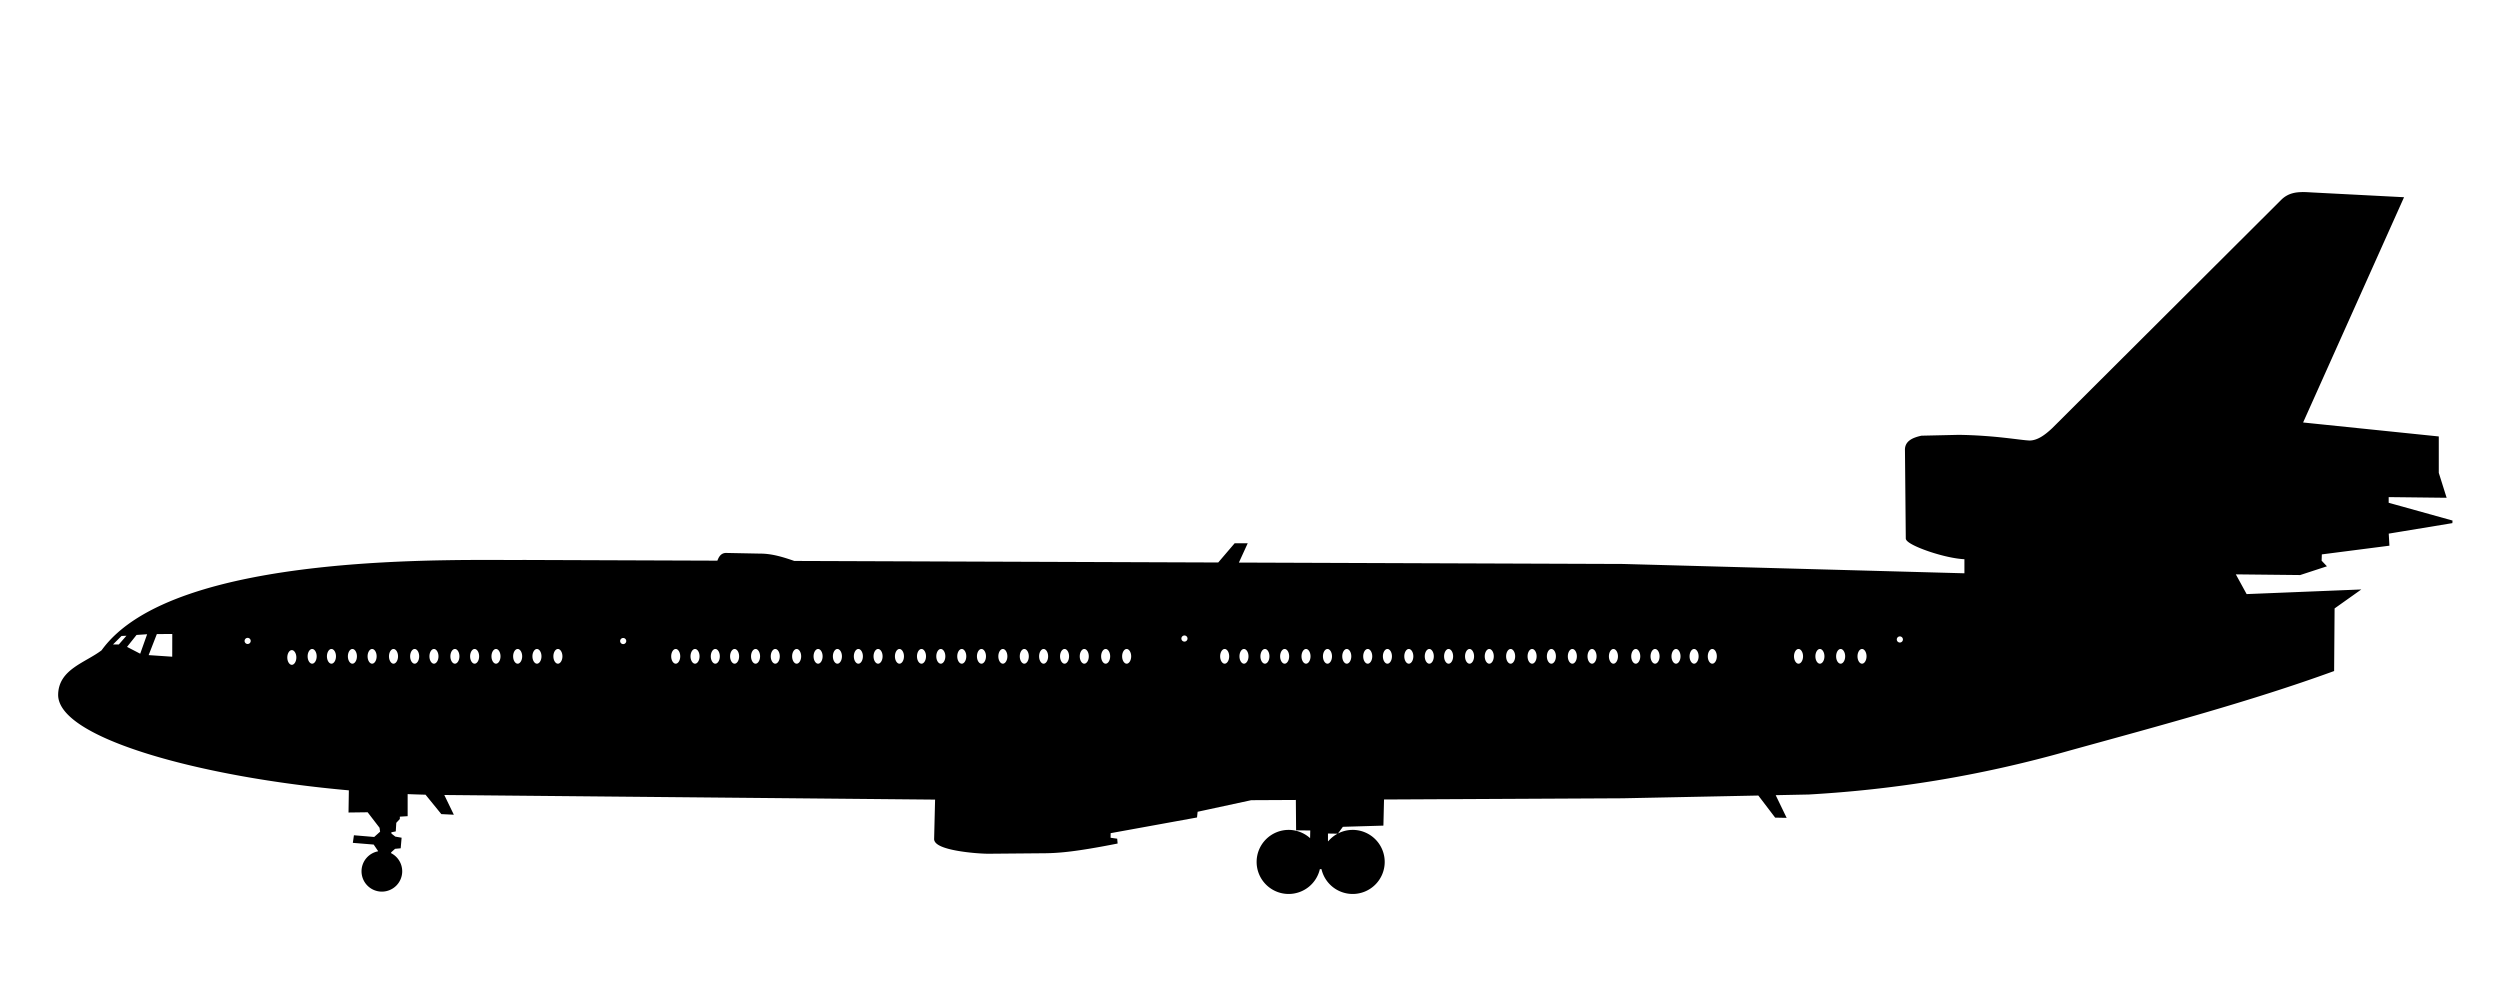 <?xml version="1.0" encoding="UTF-8"?>
<svg width="250mm" height="100mm" version="1.1" viewBox="0 0 250 100" xmlns="http://www.w3.org/2000/svg" xmlns:cc="http://creativecommons.org/ns#" xmlns:dc="http://purl.org/dc/elements/1.1/" xmlns:rdf="http://www.w3.org/1999/02/22-rdf-syntax-ns#">
<path d="m230.41 19.343c-0.77-0.014-1.519 0.085-2.165 0.705l-22.918 22.851c-0.767 0.724-1.531 1.272-2.355 1.286-0.978-0.033-3.408-0.514-7.099-0.568l-3.709 0.084c-0.887 0.196-1.578 0.522-1.536 1.336l0.083 8.819c0.132 0.572 3.849 1.888 5.863 1.938v1.671l-34.276-0.936-38.615-0.141 0.883-1.93h-1.039l-1.643 1.923-42.478-0.155c-1.124-0.393-2.252-0.737-3.4-0.733l-3.408-0.067c-0.442 0.008-0.625 0.362-0.766 0.773l-19.446-0.071c-6.149 0.073-34.988-0.97-42.132 8.996-1.664 1.27-4.238 1.889-4.306 4.3-0.141 4.209 14.044 8.176 29.072 9.489l-0.034 2.204 1.843-0.024 1.252 1.63 0.071 0.496-0.685 0.614-1.961-0.165-0.071 0.496 2.008 0.165 0.496 0.732-0.005 0.184a1.902 1.902 0 0 0-1.649 1.883 1.902 1.902 0 0 0 1.902 1.902 1.902 1.902 0 0 0 1.902-1.902 1.902 1.902 0 0 0-1.107-1.725l-0.003-0.224 0.472-0.425 0.496-0.047 0.071-0.827-0.543-0.095-0.449-0.354-0.047-0.307 0.472-0.095 0.047-0.803 0.354-0.378v-0.307l0.78-0.048v-2.22c0.664 0.027 1.327 0.05 1.986 0.066l1.58 1.942 0.969 0.047-0.95-1.965c0.096 8.21e-4 0.193 0.004 0.289 0.004l49.138 0.462-0.1 4.092c0.064 0.97 3.998 1.314 5.295 1.32l5.713-0.05c1.365-0.02 3.033-0.151 7.068-0.946l-0.023-0.26-0.673-0.095 0.011-0.685 8.646-1.571 0.059-0.567 5.469-1.181 4.607-0.023 0.025 3.038 1.42 0.017-0.026 1.211a3.071 3.071 0 0 0-2.27-1.007 3.071 3.071 0 0 0-3.07 3.071 3.071 3.071 0 0 0 3.07 3.071 3.071 3.071 0 0 0 3.013-2.481l0.377-0.003a3.071 3.071 0 0 0 3.012 2.484 3.071 3.071 0 0 0 3.071-3.071 3.071 3.071 0 0 0-3.071-3.071 3.071 3.071 0 0 0-2.447 1.222l-0.156-0.19v-0.936l1.053 0.017 0.501-0.685 3.993-0.117 0.062-2.615 23.972-0.122 13.653-0.277 1.684 2.212 0.869 0.017-1.091-2.259 3.5-0.071c8.284-0.47 16.915-1.784 26.08-4.394 9.037-2.491 18.155-4.936 26.34-7.914l0.047-6.237 2.362-1.677-11.103 0.449-1.228-2.244 6.638 0.071 2.457-0.803-0.425-0.449 0.026-0.798 6.748-0.869-0.067-1.202 6.481-1.069-6.481-1.804v-0.802l5.746 0.067-0.735-2.338v-3.541l-13.631-1.403 10.089-22.517-9.021-0.468c-0.259-0.015-0.518-0.032-0.775-0.037zm-213.05 43.923-0.006 2.546-2.678-0.181 0.918-2.358 1.766-0.006zm-2.455 0.013-0.81 2.28-1.595-0.827 1.087-1.366 1.319-0.087zm103.54 0.137a0.438 0.438 0 0 1 0.438 0.439 0.438 0.438 0 0 1-0.438 0.438 0.438 0.438 0 0 1-0.439-0.438 0.438 0.438 0 0 1 0.439-0.439zm-105.5 0.014-1.004 1.152-0.957-0.006 1.111-1.111 0.85-0.036zm177.04 0.078a0.438 0.438 0 0 1 0.439 0.439 0.438 0.438 0 0 1-0.439 0.438 0.438 0.438 0 0 1-0.438-0.438 0.438 0.438 0 0 1 0.438-0.439zm-165.22 0.146a0.438 0.438 0 0 1 0.438 0.438 0.438 0.438 0 0 1-0.438 0.439 0.438 0.438 0 0 1-0.439-0.439 0.438 0.438 0 0 1 0.439-0.438zm37.554 0.012a0.438 0.438 0 0 1 0.439 0.439 0.438 0.438 0 0 1-0.439 0.438 0.438 0.438 0 0 1-0.438-0.438 0.438 0.438 0 0 1 0.438-0.439zm-31.104 1.099a0.585 0.869 0 0 1 0.585 0.869 0.585 0.869 0 0 1-0.585 0.868 0.585 0.869 0 0 1-0.584-0.868 0.585 0.869 0 0 1 0.584-0.869zm1.931 0a0.585 0.869 0 0 1 0.584 0.869 0.585 0.869 0 0 1-0.584 0.868 0.585 0.869 0 0 1-0.585-0.868 0.585 0.869 0 0 1 0.585-0.869zm2.095 0a0.585 0.869 0 0 1 0.584 0.869 0.585 0.869 0 0 1-0.584 0.868 0.585 0.869 0 0 1-0.585-0.868 0.585 0.869 0 0 1 0.585-0.869zm1.971 0a0.585 0.869 0 0 1 0.584 0.869 0.585 0.869 0 0 1-0.584 0.868 0.585 0.869 0 0 1-0.585-0.868 0.585 0.869 0 0 1 0.585-0.869zm2.138 0a0.585 0.869 0 0 1 0.585 0.869 0.585 0.869 0 0 1-0.585 0.868 0.585 0.869 0 0 1-0.584-0.868 0.585 0.869 0 0 1 0.584-0.869zm2.115 0a0.585 0.869 0 0 1 0.585 0.869 0.585 0.869 0 0 1-0.585 0.868 0.585 0.869 0 0 1-0.584-0.868 0.585 0.869 0 0 1 0.584-0.869zm1.931 0a0.585 0.869 0 0 1 0.584 0.869 0.585 0.869 0 0 1-0.584 0.868 0.585 0.869 0 0 1-0.585-0.868 0.585 0.869 0 0 1 0.585-0.869zm2.095 0a0.585 0.869 0 0 1 0.584 0.869 0.585 0.869 0 0 1-0.584 0.868 0.585 0.869 0 0 1-0.585-0.868 0.585 0.869 0 0 1 0.585-0.869zm1.971 0a0.585 0.869 0 0 1 0.584 0.869 0.585 0.869 0 0 1-0.584 0.868 0.585 0.869 0 0 1-0.584-0.868 0.585 0.869 0 0 1 0.584-0.869zm2.138 0a0.585 0.869 0 0 1 0.584 0.869 0.585 0.869 0 0 1-0.584 0.868 0.585 0.869 0 0 1-0.585-0.868 0.585 0.869 0 0 1 0.585-0.869zm2.165 0a0.585 0.869 0 0 1 0.585 0.869 0.585 0.869 0 0 1-0.585 0.868 0.585 0.869 0 0 1-0.584-0.868 0.585 0.869 0 0 1 0.584-0.869zm1.931 0a0.585 0.869 0 0 1 0.584 0.869 0.585 0.869 0 0 1-0.584 0.868 0.585 0.869 0 0 1-0.585-0.868 0.585 0.869 0 0 1 0.585-0.869zm2.095 0a0.585 0.869 0 0 1 0.584 0.869 0.585 0.869 0 0 1-0.584 0.868 0.585 0.869 0 0 1-0.585-0.868 0.585 0.869 0 0 1 0.585-0.869zm11.781 0a0.585 0.869 0 0 1 0.584 0.869 0.585 0.869 0 0 1-0.584 0.868 0.585 0.869 0 0 1-0.585-0.868 0.585 0.869 0 0 1 0.585-0.869zm1.931 0a0.585 0.869 0 0 1 0.585 0.869 0.585 0.869 0 0 1-0.585 0.868 0.585 0.869 0 0 1-0.584-0.868 0.585 0.869 0 0 1 0.584-0.869zm2.027 0a0.585 0.869 0 0 1 0.585 0.869 0.585 0.869 0 0 1-0.585 0.868 0.585 0.869 0 0 1-0.584-0.868 0.585 0.869 0 0 1 0.584-0.869zm1.931 0a0.585 0.869 0 0 1 0.584 0.869 0.585 0.869 0 0 1-0.584 0.868 0.585 0.869 0 0 1-0.585-0.868 0.585 0.869 0 0 1 0.585-0.869zm2.095 0a0.585 0.869 0 0 1 0.584 0.869 0.585 0.869 0 0 1-0.584 0.868 0.585 0.869 0 0 1-0.585-0.868 0.585 0.869 0 0 1 0.585-0.869zm1.971 0a0.585 0.869 0 0 1 0.584 0.869 0.585 0.869 0 0 1-0.584 0.868 0.585 0.869 0 0 1-0.584-0.868 0.585 0.869 0 0 1 0.584-0.869zm2.138 0a0.585 0.869 0 0 1 0.584 0.869 0.585 0.869 0 0 1-0.584 0.868 0.585 0.869 0 0 1-0.585-0.868 0.585 0.869 0 0 1 0.585-0.869zm2.145 0a0.585 0.869 0 0 1 0.584 0.869 0.585 0.869 0 0 1-0.584 0.868 0.585 0.869 0 0 1-0.585-0.868 0.585 0.869 0 0 1 0.585-0.869zm1.931 0a0.585 0.869 0 0 1 0.585 0.869 0.585 0.869 0 0 1-0.585 0.868 0.585 0.869 0 0 1-0.584-0.868 0.585 0.869 0 0 1 0.584-0.869zm2.095 0a0.585 0.869 0 0 1 0.585 0.869 0.585 0.869 0 0 1-0.585 0.868 0.585 0.869 0 0 1-0.584-0.868 0.585 0.869 0 0 1 0.584-0.869zm1.971 0a0.585 0.869 0 0 1 0.585 0.869 0.585 0.869 0 0 1-0.585 0.868 0.585 0.869 0 0 1-0.584-0.868 0.585 0.869 0 0 1 0.584-0.869zm2.138 0a0.585 0.869 0 0 1 0.584 0.869 0.585 0.869 0 0 1-0.584 0.868 0.585 0.869 0 0 1-0.584-0.868 0.585 0.869 0 0 1 0.584-0.869zm2.205 0a0.585 0.869 0 0 1 0.584 0.869 0.585 0.869 0 0 1-0.584 0.868 0.585 0.869 0 0 1-0.584-0.868 0.585 0.869 0 0 1 0.584-0.869zm1.931 0a0.585 0.869 0 0 1 0.585 0.869 0.585 0.869 0 0 1-0.585 0.868 0.585 0.869 0 0 1-0.584-0.868 0.585 0.869 0 0 1 0.584-0.869zm2.095 0a0.585 0.869 0 0 1 0.585 0.869 0.585 0.869 0 0 1-0.585 0.868 0.585 0.869 0 0 1-0.584-0.868 0.585 0.869 0 0 1 0.584-0.869zm1.971 0a0.585 0.869 0 0 1 0.584 0.869 0.585 0.869 0 0 1-0.584 0.868 0.585 0.869 0 0 1-0.585-0.868 0.585 0.869 0 0 1 0.585-0.869zm2.138 0a0.585 0.869 0 0 1 0.585 0.869 0.585 0.869 0 0 1-0.585 0.868 0.585 0.869 0 0 1-0.584-0.868 0.585 0.869 0 0 1 0.584-0.869zm2.145 0a0.585 0.869 0 0 1 0.584 0.869 0.585 0.869 0 0 1-0.584 0.868 0.585 0.869 0 0 1-0.585-0.868 0.585 0.869 0 0 1 0.585-0.869zm1.931 0a0.585 0.869 0 0 1 0.584 0.869 0.585 0.869 0 0 1-0.584 0.868 0.585 0.869 0 0 1-0.584-0.868 0.585 0.869 0 0 1 0.584-0.869zm2.095 0a0.585 0.869 0 0 1 0.584 0.869 0.585 0.869 0 0 1-0.584 0.868 0.585 0.869 0 0 1-0.584-0.868 0.585 0.869 0 0 1 0.584-0.869zm1.971 0a0.585 0.869 0 0 1 0.585 0.869 0.585 0.869 0 0 1-0.585 0.868 0.585 0.869 0 0 1-0.584-0.868 0.585 0.869 0 0 1 0.584-0.869zm2.138 0a0.585 0.869 0 0 1 0.584 0.869 0.585 0.869 0 0 1-0.584 0.868 0.585 0.869 0 0 1-0.585-0.868 0.585 0.869 0 0 1 0.585-0.869zm2.1 0a0.585 0.869 0 0 1 0.585 0.869 0.585 0.869 0 0 1-0.585 0.868 0.585 0.869 0 0 1-0.584-0.868 0.585 0.869 0 0 1 0.584-0.869zm9.802 0a0.585 0.869 0 0 1 0.584 0.869 0.585 0.869 0 0 1-0.584 0.868 0.585 0.869 0 0 1-0.585-0.868 0.585 0.869 0 0 1 0.585-0.869zm1.931 0a0.585 0.869 0 0 1 0.584 0.869 0.585 0.869 0 0 1-0.584 0.868 0.585 0.869 0 0 1-0.584-0.868 0.585 0.869 0 0 1 0.584-0.869zm2.095 0a0.585 0.869 0 0 1 0.584 0.869 0.585 0.869 0 0 1-0.584 0.868 0.585 0.869 0 0 1-0.584-0.868 0.585 0.869 0 0 1 0.584-0.869zm1.971 0a0.585 0.869 0 0 1 0.585 0.869 0.585 0.869 0 0 1-0.585 0.868 0.585 0.869 0 0 1-0.584-0.868 0.585 0.869 0 0 1 0.584-0.869zm2.138 0a0.585 0.869 0 0 1 0.584 0.869 0.585 0.869 0 0 1-0.584 0.868 0.585 0.869 0 0 1-0.584-0.868 0.585 0.869 0 0 1 0.584-0.869zm2.145 0a0.585 0.869 0 0 1 0.585 0.869 0.585 0.869 0 0 1-0.585 0.868 0.585 0.869 0 0 1-0.584-0.868 0.585 0.869 0 0 1 0.584-0.869zm1.931 0a0.585 0.869 0 0 1 0.584 0.869 0.585 0.869 0 0 1-0.584 0.868 0.585 0.869 0 0 1-0.585-0.868 0.585 0.869 0 0 1 0.585-0.869zm2.094 0a0.585 0.869 0 0 1 0.585 0.869 0.585 0.869 0 0 1-0.585 0.868 0.585 0.869 0 0 1-0.584-0.868 0.585 0.869 0 0 1 0.584-0.869zm1.971 0a0.585 0.869 0 0 1 0.584 0.869 0.585 0.869 0 0 1-0.584 0.868 0.585 0.869 0 0 1-0.585-0.868 0.585 0.869 0 0 1 0.585-0.869zm2.138 0a0.585 0.869 0 0 1 0.585 0.869 0.585 0.869 0 0 1-0.585 0.868 0.585 0.869 0 0 1-0.584-0.868 0.585 0.869 0 0 1 0.584-0.869zm2.048 0a0.585 0.869 0 0 1 0.584 0.869 0.585 0.869 0 0 1-0.584 0.868 0.585 0.869 0 0 1-0.585-0.868 0.585 0.869 0 0 1 0.585-0.869zm1.931 0a0.585 0.869 0 0 1 0.584 0.869 0.585 0.869 0 0 1-0.584 0.868 0.585 0.869 0 0 1-0.584-0.868 0.585 0.869 0 0 1 0.584-0.869zm2.095 0a0.585 0.869 0 0 1 0.584 0.869 0.585 0.869 0 0 1-0.584 0.868 0.585 0.869 0 0 1-0.584-0.868 0.585 0.869 0 0 1 0.584-0.869zm1.971 0a0.585 0.869 0 0 1 0.585 0.869 0.585 0.869 0 0 1-0.585 0.868 0.585 0.869 0 0 1-0.584-0.868 0.585 0.869 0 0 1 0.584-0.869zm2.138 0a0.585 0.869 0 0 1 0.584 0.869 0.585 0.869 0 0 1-0.584 0.868 0.585 0.869 0 0 1-0.585-0.868 0.585 0.869 0 0 1 0.585-0.869zm2.145 0a0.585 0.869 0 0 1 0.585 0.869 0.585 0.869 0 0 1-0.585 0.868 0.585 0.869 0 0 1-0.584-0.868 0.585 0.869 0 0 1 0.584-0.869zm1.931 0a0.585 0.869 0 0 1 0.584 0.869 0.585 0.869 0 0 1-0.584 0.868 0.585 0.869 0 0 1-0.585-0.868 0.585 0.869 0 0 1 0.585-0.869zm2.094 0a0.585 0.869 0 0 1 0.585 0.869 0.585 0.869 0 0 1-0.585 0.868 0.585 0.869 0 0 1-0.584-0.868 0.585 0.869 0 0 1 0.584-0.869zm1.971 0a0.585 0.869 0 0 1 0.584 0.869 0.585 0.869 0 0 1-0.584 0.868 0.585 0.869 0 0 1-0.585-0.868 0.585 0.869 0 0 1 0.585-0.869zm2.138 0a0.585 0.869 0 0 1 0.585 0.869 0.585 0.869 0 0 1-0.585 0.868 0.585 0.869 0 0 1-0.584-0.868 0.585 0.869 0 0 1 0.584-0.869zm2.232 0a0.585 0.869 0 0 1 0.584 0.869 0.585 0.869 0 0 1-0.584 0.868 0.585 0.869 0 0 1-0.585-0.868 0.585 0.869 0 0 1 0.585-0.869zm1.931 0a0.585 0.869 0 0 1 0.584 0.869 0.585 0.869 0 0 1-0.584 0.868 0.585 0.869 0 0 1-0.584-0.868 0.585 0.869 0 0 1 0.584-0.869zm2.095 0a0.585 0.869 0 0 1 0.584 0.869 0.585 0.869 0 0 1-0.584 0.868 0.585 0.869 0 0 1-0.584-0.868 0.585 0.869 0 0 1 0.584-0.869zm1.808 0a0.585 0.869 0 0 1 0.585 0.869 0.585 0.869 0 0 1-0.585 0.868 0.585 0.869 0 0 1-0.584-0.868 0.585 0.869 0 0 1 0.584-0.869zm1.821 0a0.585 0.869 0 0 1 0.585 0.869 0.585 0.869 0 0 1-0.585 0.868 0.585 0.869 0 0 1-0.584-0.868 0.585 0.869 0 0 1 0.584-0.869zm8.623 0a0.585 0.869 0 0 1 0.584 0.869 0.585 0.869 0 0 1-0.584 0.868 0.585 0.869 0 0 1-0.585-0.868 0.585 0.869 0 0 1 0.585-0.869zm2.138 0a0.585 0.869 0 0 1 0.585 0.869 0.585 0.869 0 0 1-0.585 0.868 0.585 0.869 0 0 1-0.584-0.868 0.585 0.869 0 0 1 0.584-0.869zm2.073 0a0.585 0.869 0 0 1 0.585 0.869 0.585 0.869 0 0 1-0.585 0.868 0.585 0.869 0 0 1-0.584-0.868 0.585 0.869 0 0 1 0.584-0.869zm2.138 0a0.585 0.869 0 0 1 0.584 0.869 0.585 0.869 0 0 1-0.584 0.868 0.585 0.869 0 0 1-0.584-0.868 0.585 0.869 0 0 1 0.584-0.869zm-157.02 0.113a0.585 0.869 0 0 1 0.585 0.869 0.585 0.869 0 0 1-0.585 0.869 0.585 0.869 0 0 1-0.584-0.869 0.585 0.869 0 0 1 0.584-0.869z" stroke="#000" stroke-width=".265px"/>
</svg>

